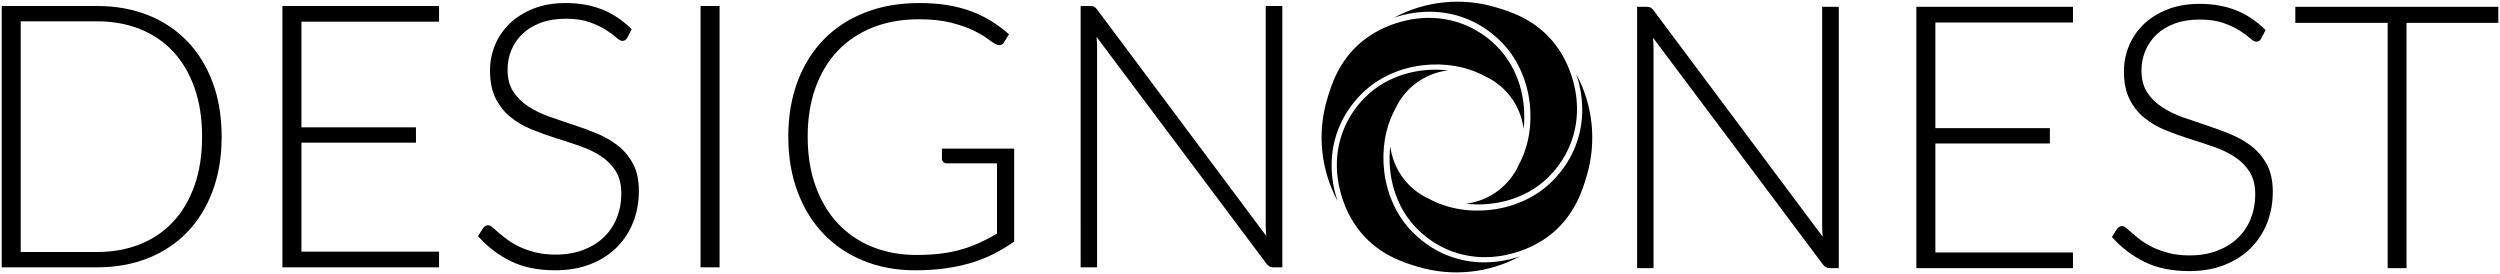     <svg xmlns="http://www.w3.org/2000/svg" viewBox="0 0 738.795 81" preserveAspectRatio="none">
        <defs>
            <link href="../css/designnest.css" type="text/css" rel="stylesheet"
                  xmlns="http://www.w3.org/1999/xhtml"/>
        </defs>
    <g id="design">
    <path id="d" class="path" d="M65.504,40.358c0,5.97-0.892,11.335-2.674,16.1
        c-1.783,4.769-4.294,8.825-7.532,12.172c-3.239,3.349-7.114,5.915-11.626,7.695c-4.512,1.784-9.515,2.676-15.009,2.676H0.5V1.77
        h28.163c5.494,0,10.498,0.894,15.009,2.674c4.512,1.784,8.387,4.349,11.626,7.697c3.238,3.347,5.749,7.405,7.532,12.17
        C64.612,29.08,65.504,34.428,65.504,40.358z M59.719,40.358c0-5.383-0.746-10.187-2.238-14.409
        c-1.492-4.221-3.594-7.785-6.305-10.697c-2.71-2.91-5.976-5.129-9.797-6.659c-3.821-1.528-8.06-2.292-12.717-2.292H6.122V74.47
        h22.541c4.658,0,8.897-0.764,12.717-2.292s7.086-3.747,9.797-6.659c2.71-2.91,4.812-6.476,6.305-10.697
        C58.973,50.602,59.719,45.78,59.719,40.358z"/>
    <path id="e" class="path" d="M129.745,1.77v4.639H89.083v31.22h33.84v4.531h-33.84v32.202
        h40.662v4.639H83.46V1.77H129.745z"/>
    <path id="s" class="path" d="M185.36,11.158c-0.328,0.62-0.801,0.929-1.42,0.929
        c-0.474,0-1.086-0.338-1.834-1.011c-0.748-0.673-1.762-1.42-3.039-2.237c-1.277-0.821-2.875-1.574-4.791-2.267
        c-1.916-0.689-4.28-1.036-7.091-1.036c-2.811,0-5.284,0.4-7.419,1.199c-2.136,0.803-3.925,1.894-5.366,3.276
        c-1.442,1.382-2.537,2.985-3.285,4.804c-0.749,1.819-1.122,3.729-1.122,5.73c0,2.621,0.555,4.785,1.667,6.494
        c1.11,1.713,2.578,3.166,4.4,4.367c1.822,1.201,3.89,2.21,6.203,3.029c2.314,0.819,4.691,1.629,7.133,2.429
        c2.44,0.801,4.818,1.684,7.132,2.647c2.314,0.965,4.382,2.175,6.203,3.63c1.822,1.455,3.289,3.248,4.401,5.376
        c1.111,2.128,1.667,4.776,1.667,7.94c0,3.241-0.555,6.286-1.665,9.143c-1.11,2.857-2.721,5.341-4.831,7.451
        c-2.111,2.111-4.694,3.774-7.75,4.992c-3.057,1.219-6.55,1.83-10.48,1.83c-5.095,0-9.479-0.903-13.154-2.702
        c-3.675-1.802-6.895-4.266-9.661-7.396l1.529-2.402c0.436-0.544,0.945-0.817,1.528-0.817c0.328,0,0.747,0.217,1.257,0.654
        c0.51,0.437,1.129,0.974,1.858,1.61c0.728,0.64,1.603,1.329,2.623,2.075c1.02,0.746,2.204,1.439,3.552,2.075
        c1.348,0.636,2.896,1.173,4.645,1.61c1.749,0.437,3.735,0.654,5.958,0.654c3.06,0,5.794-0.464,8.198-1.391
        c2.405-0.929,4.436-2.191,6.094-3.793c1.659-1.601,2.924-3.502,3.799-5.703c0.874-2.201,1.312-4.559,1.312-7.068
        c0-2.729-0.556-4.976-1.667-6.741c-1.112-1.766-2.579-3.239-4.401-4.422c-1.821-1.181-3.889-2.173-6.203-2.974
        c-2.313-0.801-4.691-1.583-7.132-2.347c-2.442-0.764-4.819-1.619-7.133-2.566c-2.313-0.945-4.381-2.157-6.203-3.628
        c-1.822-1.475-3.289-3.312-4.4-5.515c-1.111-2.2-1.667-4.957-1.667-8.269c0-2.583,0.491-5.074,1.476-7.476s2.423-4.52,4.317-6.359
        c1.895-1.837,4.236-3.31,7.024-4.422c2.787-1.109,5.966-1.663,9.537-1.663c4.007,0,7.606,0.636,10.794,1.91s6.092,3.221,8.714,5.84
        L185.36,11.158z"/>
    <path  id="i" class="path" d="M212.649,79.001h-5.621V1.77h5.621V79.001z"/>
    <path  id="g" class="path" d="M270.83,75.344c2.655,0,5.076-0.137,7.259-0.409
        c2.184-0.274,4.212-0.682,6.086-1.229c1.874-0.545,3.656-1.208,5.349-1.992s3.393-1.665,5.104-2.647V48.271h-14.846
        c-0.401,0-0.736-0.128-1.01-0.386c-0.273-0.258-0.409-0.553-0.409-0.885v-3.095h21.341V71.4c-1.929,1.35-3.93,2.553-6.004,3.61
        c-2.073,1.055-4.293,1.94-6.658,2.651c-2.366,0.711-4.913,1.258-7.642,1.638c-2.729,0.384-5.713,0.576-8.951,0.576
        c-5.567,0-10.653-0.938-15.255-2.811c-4.603-1.874-8.551-4.531-11.843-7.97c-3.294-3.438-5.85-7.594-7.668-12.471
        c-1.82-4.877-2.729-10.296-2.729-16.266c0-5.966,0.909-11.38,2.729-16.237c1.818-4.857,4.402-9.006,7.75-12.444
        c3.347-3.438,7.413-6.094,12.199-7.968c4.784-1.874,10.142-2.811,16.074-2.811c2.948,0,5.667,0.199,8.159,0.601
        c2.492,0.4,4.812,0.991,6.959,1.773c2.146,0.782,4.148,1.746,6.003,2.892c1.856,1.148,3.639,2.466,5.349,3.958l-1.474,2.4
        c-0.327,0.545-0.783,0.819-1.364,0.819c-0.327,0-0.637-0.073-0.927-0.219c-0.545-0.219-1.337-0.727-2.375-1.528
        c-1.037-0.801-2.438-1.638-4.203-2.51c-1.765-0.874-3.975-1.656-6.631-2.349c-2.657-0.689-5.877-1.036-9.661-1.036
        c-5.022,0-9.551,0.801-13.591,2.4c-4.038,1.603-7.487,3.894-10.343,6.879c-2.857,2.983-5.058,6.622-6.604,10.916
        c-1.547,4.292-2.319,9.114-2.319,14.462c0,5.458,0.782,10.353,2.347,14.682c1.563,4.332,3.756,7.995,6.576,10.998
        c2.82,3.003,6.203,5.303,10.152,6.904C261.706,74.545,266.063,75.344,270.83,75.344z"/>
    <path id="n" class="path" d="M323.279,1.96c0.29,0.128,0.6,0.41,0.928,0.847l49.995,66.915
        c-0.109-1.093-0.164-2.146-0.164-3.166V1.77h4.913v77.231h-2.675c-0.837,0-1.51-0.362-2.019-1.091l-50.213-67.023
        c0.109,1.091,0.164,2.128,0.164,3.109v65.005h-4.858V1.77h2.729C322.588,1.77,322.988,1.834,323.279,1.96z"/>
</g>
<g id="nest">
    <path  id="path7" class="path" d="M487.722,2.204c0.29,0.128,0.601,0.409,0.928,0.846l49.995,66.915
        c-0.109-1.093-0.164-2.148-0.164-3.166V2.012h4.913v77.231h-2.675c-0.837,0-1.51-0.362-2.019-1.091l-50.213-67.025
        c0.109,1.093,0.164,2.13,0.164,3.111v65.005h-4.858V2.012h2.729C487.031,2.012,487.431,2.076,487.722,2.204z"/>
    <path  id="path8" class="path" d="M612.6,2.012v4.639h-40.663v31.22h33.84v4.531h-33.84v32.202
        H612.6v4.639h-46.284V2.012H612.6z"/>
    <path  id="path9" class="path" d="M668.216,11.4c-0.329,0.62-0.803,0.927-1.421,0.927
        c-0.473,0-1.086-0.336-1.834-1.009s-1.762-1.42-3.038-2.239c-1.279-0.817-2.875-1.572-4.792-2.263
        c-1.917-0.691-4.28-1.038-7.091-1.038s-5.284,0.4-7.419,1.201c-2.136,0.8-3.925,1.892-5.366,3.274
        c-1.443,1.382-2.537,2.983-3.287,4.802c-0.748,1.821-1.121,3.731-1.121,5.732c0,2.619,0.556,4.785,1.667,6.496
        c1.11,1.709,2.578,3.164,4.401,4.365c1.821,1.201,3.889,2.21,6.202,3.029c2.315,0.819,4.692,1.629,7.133,2.429
        c2.441,0.801,4.818,1.684,7.132,2.647c2.313,0.965,4.381,2.175,6.204,3.63c1.821,1.455,3.287,3.248,4.399,5.376
        s1.668,4.776,1.668,7.942c0,3.239-0.556,6.286-1.665,9.141c-1.11,2.857-2.722,5.341-4.831,7.451
        c-2.111,2.111-4.694,3.774-7.75,4.992c-3.058,1.219-6.551,1.83-10.481,1.83c-5.094,0-9.477-0.901-13.153-2.702
        c-3.676-1.802-6.895-4.266-9.66-7.396l1.528-2.4c0.437-0.547,0.945-0.819,1.528-0.819c0.327,0,0.746,0.219,1.258,0.654
        c0.508,0.437,1.128,0.975,1.858,1.611c0.728,0.636,1.603,1.329,2.622,2.073c1.02,0.746,2.203,1.437,3.553,2.073
        c1.347,0.638,2.896,1.174,4.644,1.611c1.748,0.435,3.735,0.654,5.959,0.654c3.059,0,5.792-0.464,8.198-1.391
        c2.406-0.927,4.436-2.192,6.094-3.793c1.659-1.601,2.924-3.502,3.799-5.703c0.874-2.201,1.311-4.557,1.311-7.069
        c0-2.729-0.554-4.975-1.667-6.739c-1.112-1.766-2.58-3.239-4.401-4.422c-1.821-1.181-3.889-2.173-6.202-2.974
        c-2.313-0.8-4.692-1.583-7.132-2.347c-2.443-0.764-4.82-1.619-7.135-2.566c-2.313-0.945-4.381-2.155-6.202-3.63
        c-1.821-1.473-3.289-3.31-4.401-5.511c-1.11-2.201-1.667-4.959-1.667-8.27c0-2.582,0.492-5.074,1.476-7.476
        s2.422-4.522,4.317-6.359c1.896-1.837,4.236-3.31,7.023-4.42c2.788-1.11,5.966-1.665,9.537-1.665c4.008,0,7.608,0.636,10.795,1.91
        c3.187,1.274,6.092,3.219,8.713,5.84L668.216,11.4z"/>
    <path  id="path10" class="path" d="M738.295,2.012v4.749h-27.126v72.481h-5.568V6.761h-27.29V2.012
        H738.295z"/>
</g>

    <g id="nest_logo">
        <path id="logo_path01" class="path" d="M402.402,27.712c-5.527,5.527-8.591,12.451-8.868,20.024
            c-0.133,3.973,0.466,7.937,1.767,11.694c-4.991-9.247-6.103-20.099-3.089-30.166c1.148-3.836,3.274-11.129,10.109-16.862
            c2.633-2.159,5.61-3.861,8.806-5.035c2.443-0.912,11.156-3.996,20.958-0.339c3.837,1.445,7.318,3.699,10.206,6.61
            c6.656,6.656,8.912,16.137,7.961,24.446c-0.861-6.888-5.264-12.824-11.607-15.646c-5.255-2.834-11.783-3.947-18.371-3.135
            C413.314,20.158,406.973,23.143,402.402,27.712z"/>
        <path id="logo_path02" class="path" d="M417.488,68.646c5.527,5.527,12.451,8.594,20.024,8.868
            c3.974,0.132,7.937-0.468,11.694-1.77c-9.246,4.993-20.098,6.106-30.166,3.094c-3.836-1.148-11.129-3.274-16.862-10.109
            c-2.159-2.633-3.861-5.61-5.035-8.806c-0.912-2.443-3.996-11.156-0.339-20.958c1.445-3.837,3.699-7.318,6.61-10.206
            c6.656-6.656,16.137-8.912,24.46-7.964c-6.891,0.857-12.831,5.258-15.657,11.602c-2.837,5.258-3.95,11.783-3.138,18.382
            C409.934,57.736,412.92,64.08,417.488,68.646z"/>
        <path id="logo_path03" class="path" d="M458.694,53.57c5.527-5.527,8.594-12.451,8.868-20.024
            c0.132-3.974-0.468-7.937-1.77-11.694c4.993,9.246,6.106,20.098,3.094,30.166c-1.148,3.836-3.274,11.129-10.109,16.862
            c-2.633,2.159-5.61,3.861-8.806,5.035c-2.443,0.912-11.156,3.996-20.958,0.339c-3.837-1.445-7.318-3.699-10.206-6.61
            c-6.656-6.656-8.912-16.137-7.961-24.446c0.863,6.883,5.262,12.813,11.599,15.635c5.258,2.837,11.783,3.95,18.382,3.138
            C447.784,61.116,454.128,58.13,458.694,53.57z"/>
        <path id="logo_path04" class="path" d="M443.618,12.353c-5.535-5.527-12.459-8.591-20.033-8.868
            c-3.973-0.133-7.937,0.466-11.694,1.767c9.247-4.991,20.099-6.103,30.166-3.089c3.836,1.148,11.129,3.274,16.862,10.109
            c2.159,2.633,3.861,5.61,5.035,8.806c0.912,2.443,3.996,11.156,0.339,20.958c-1.445,3.837-3.699,7.318-6.61,10.206
            c-6.656,6.656-16.137,8.912-24.446,7.961c6.888-0.861,12.824-5.264,15.646-11.607c2.837-5.258,3.95-11.783,3.138-18.382
            C451.164,23.266,448.178,16.925,443.618,12.353z"/>
    </g>
</svg>

